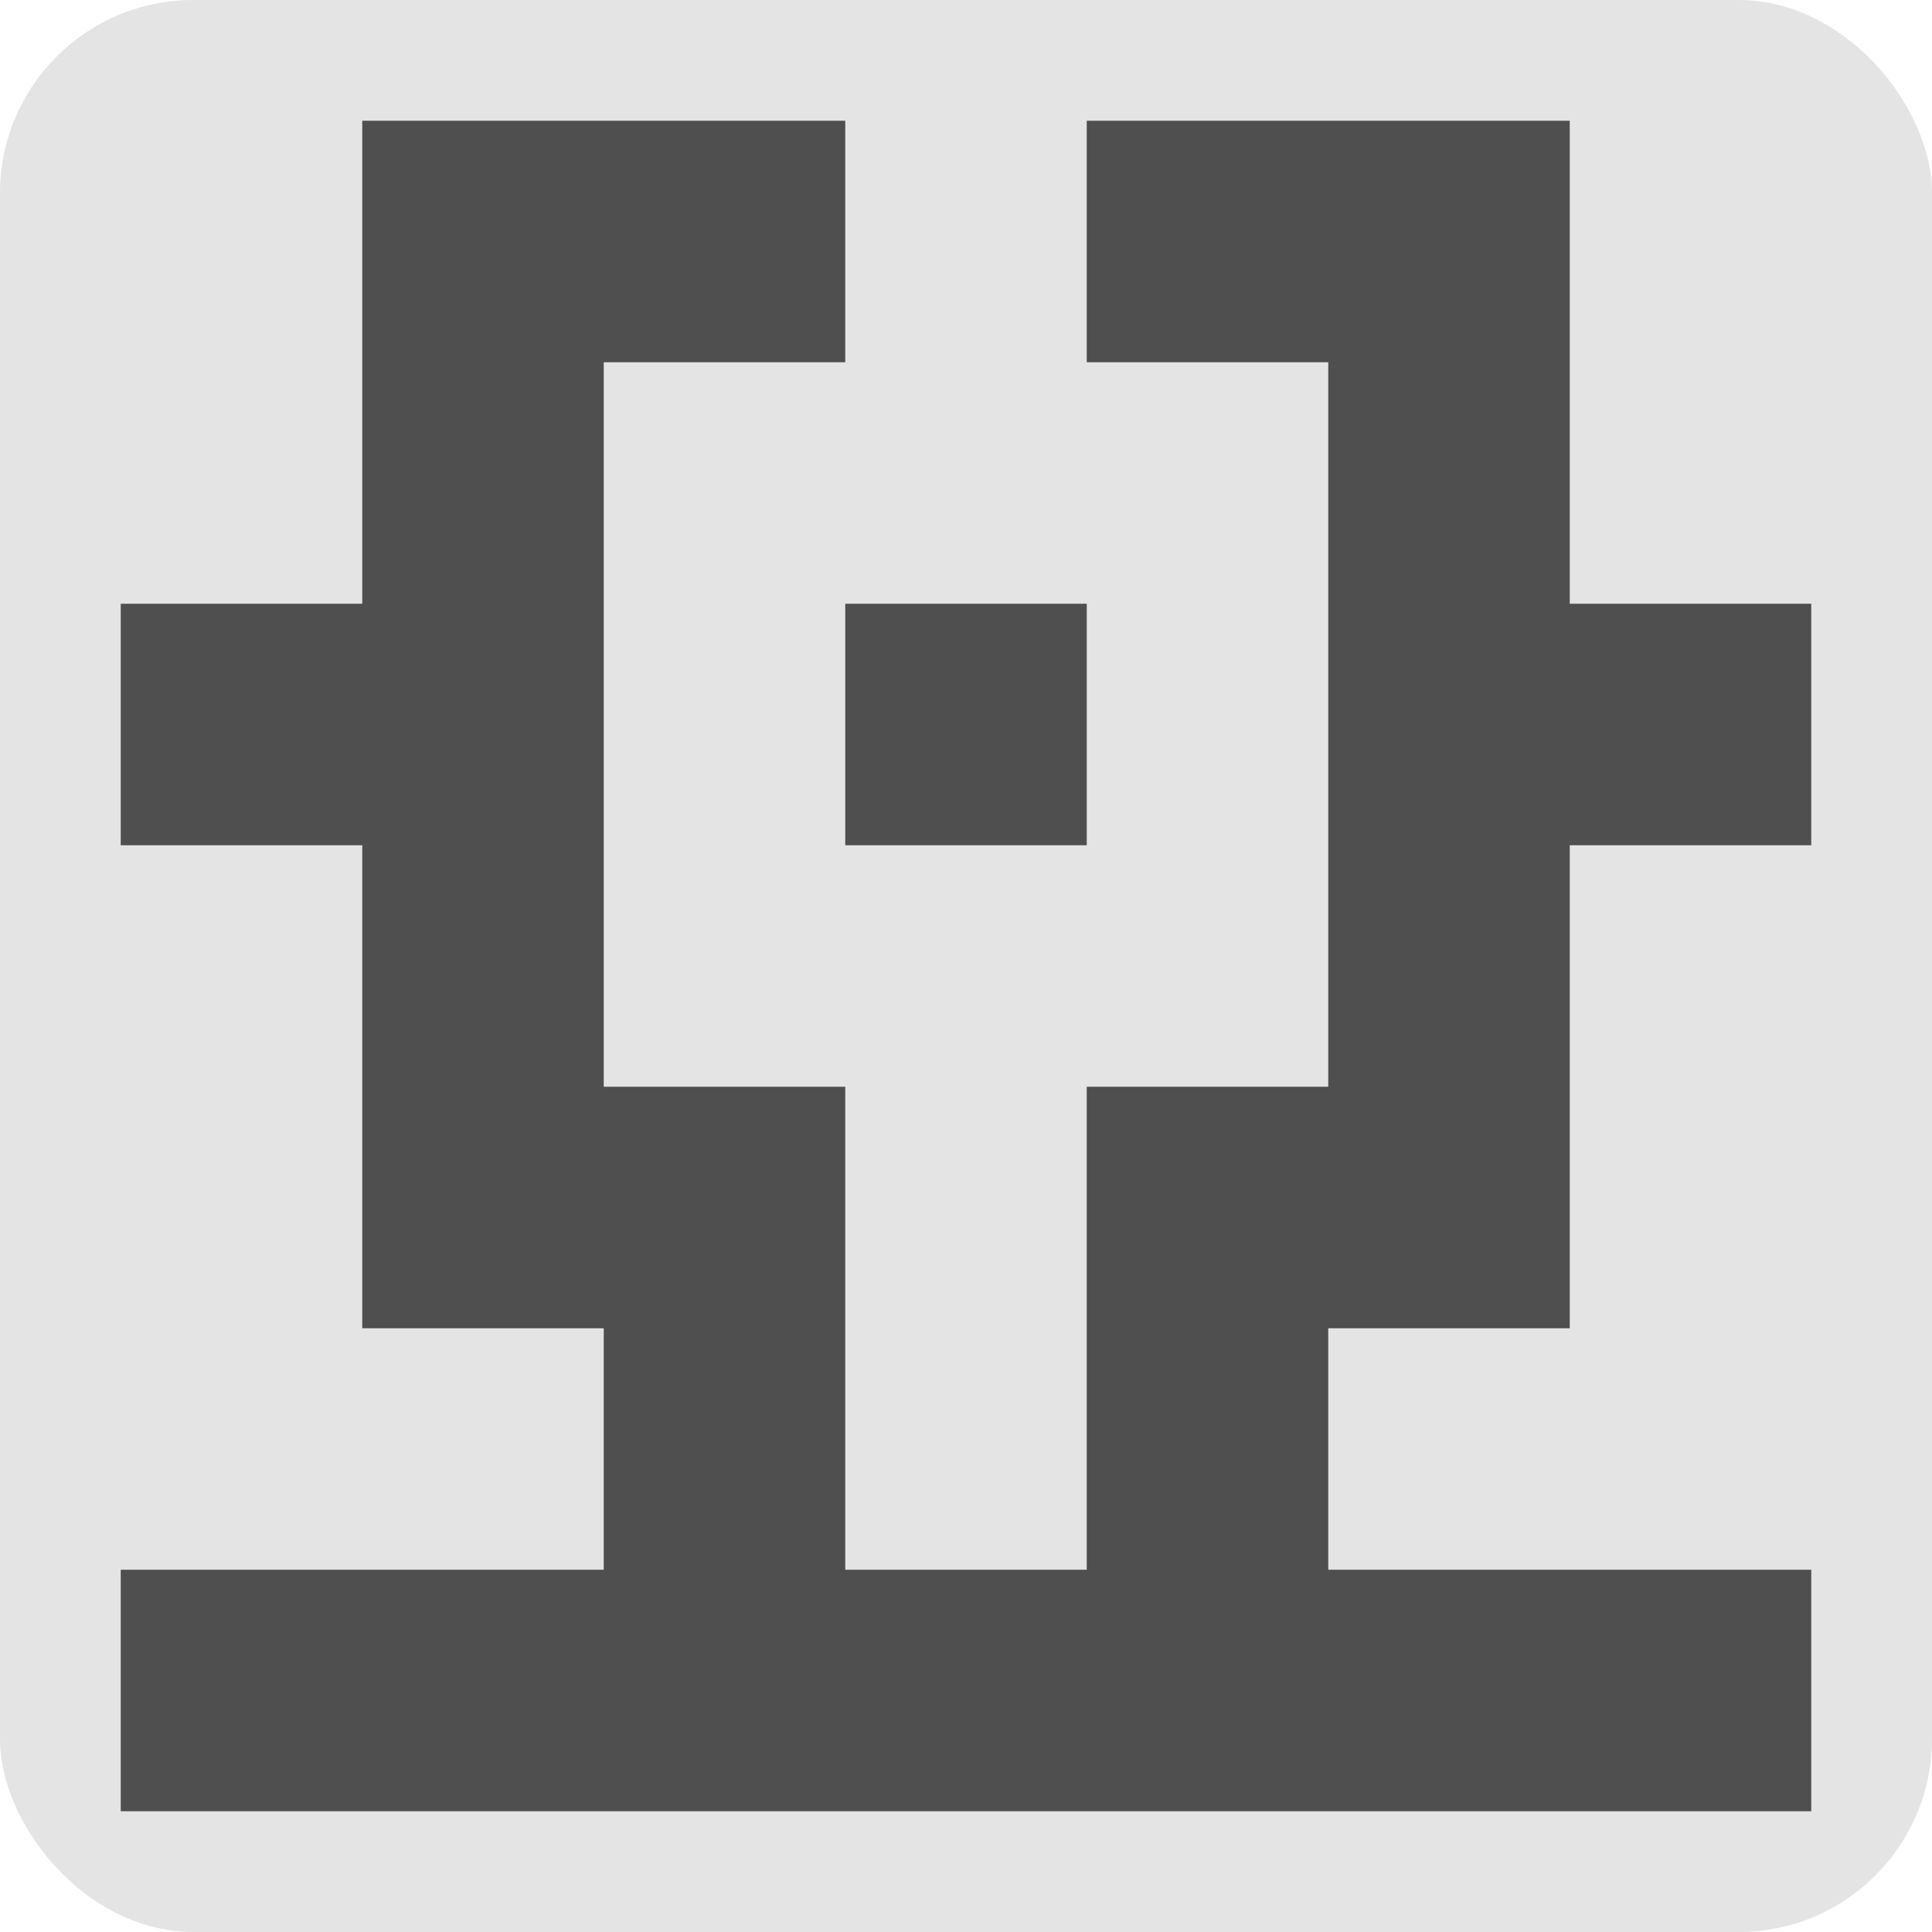 <svg xmlns="http://www.w3.org/2000/svg" width="16" height="16" version="1.1"><defs>
<linearGradient id="ucPurpleBlue" x1="0%" y1="0%" x2="100%" y2="100%">
  <stop offset="0%" style="stop-color:#B794F4;stop-opacity:1"/>
  <stop offset="100%" style="stop-color:#4299E1;stop-opacity:1"/>
</linearGradient>
</defs>
 <rect style="fill:#e4e4e4" width="16" height="16" x="0" y="0" ry="1.6"/>
 <path style="fill:#4f4f4f" d="M 3 1 L 3 3 L 3 5 L 1 5 L 1 7 L 3 7 L 3 9 L 3 11 L 5 11 L 5 13 L 3 13 L 1 13 L 1 15 L 3 15 L 5 15 L 7 15 L 9 15 L 11 15 L 13 15 L 15 15 L 15 13 L 13 13 L 11 13 L 11 11 L 13 11 L 13 9 L 13 7 L 15 7 L 15 5 L 13 5 L 13 3 L 13 1 L 11 1 L 9 1 L 9 3 L 11 3 L 11 5 L 11 7 L 11 9 L 9 9 L 9 11 L 9 13 L 7 13 L 7 11 L 7 9 L 5 9 L 5 7 L 5 5 L 5 3 L 7 3 L 7 1 L 5 1 L 3 1 z M 7 5 L 7 7 L 9 7 L 9 5 L 7 5 z"/>
</svg>
